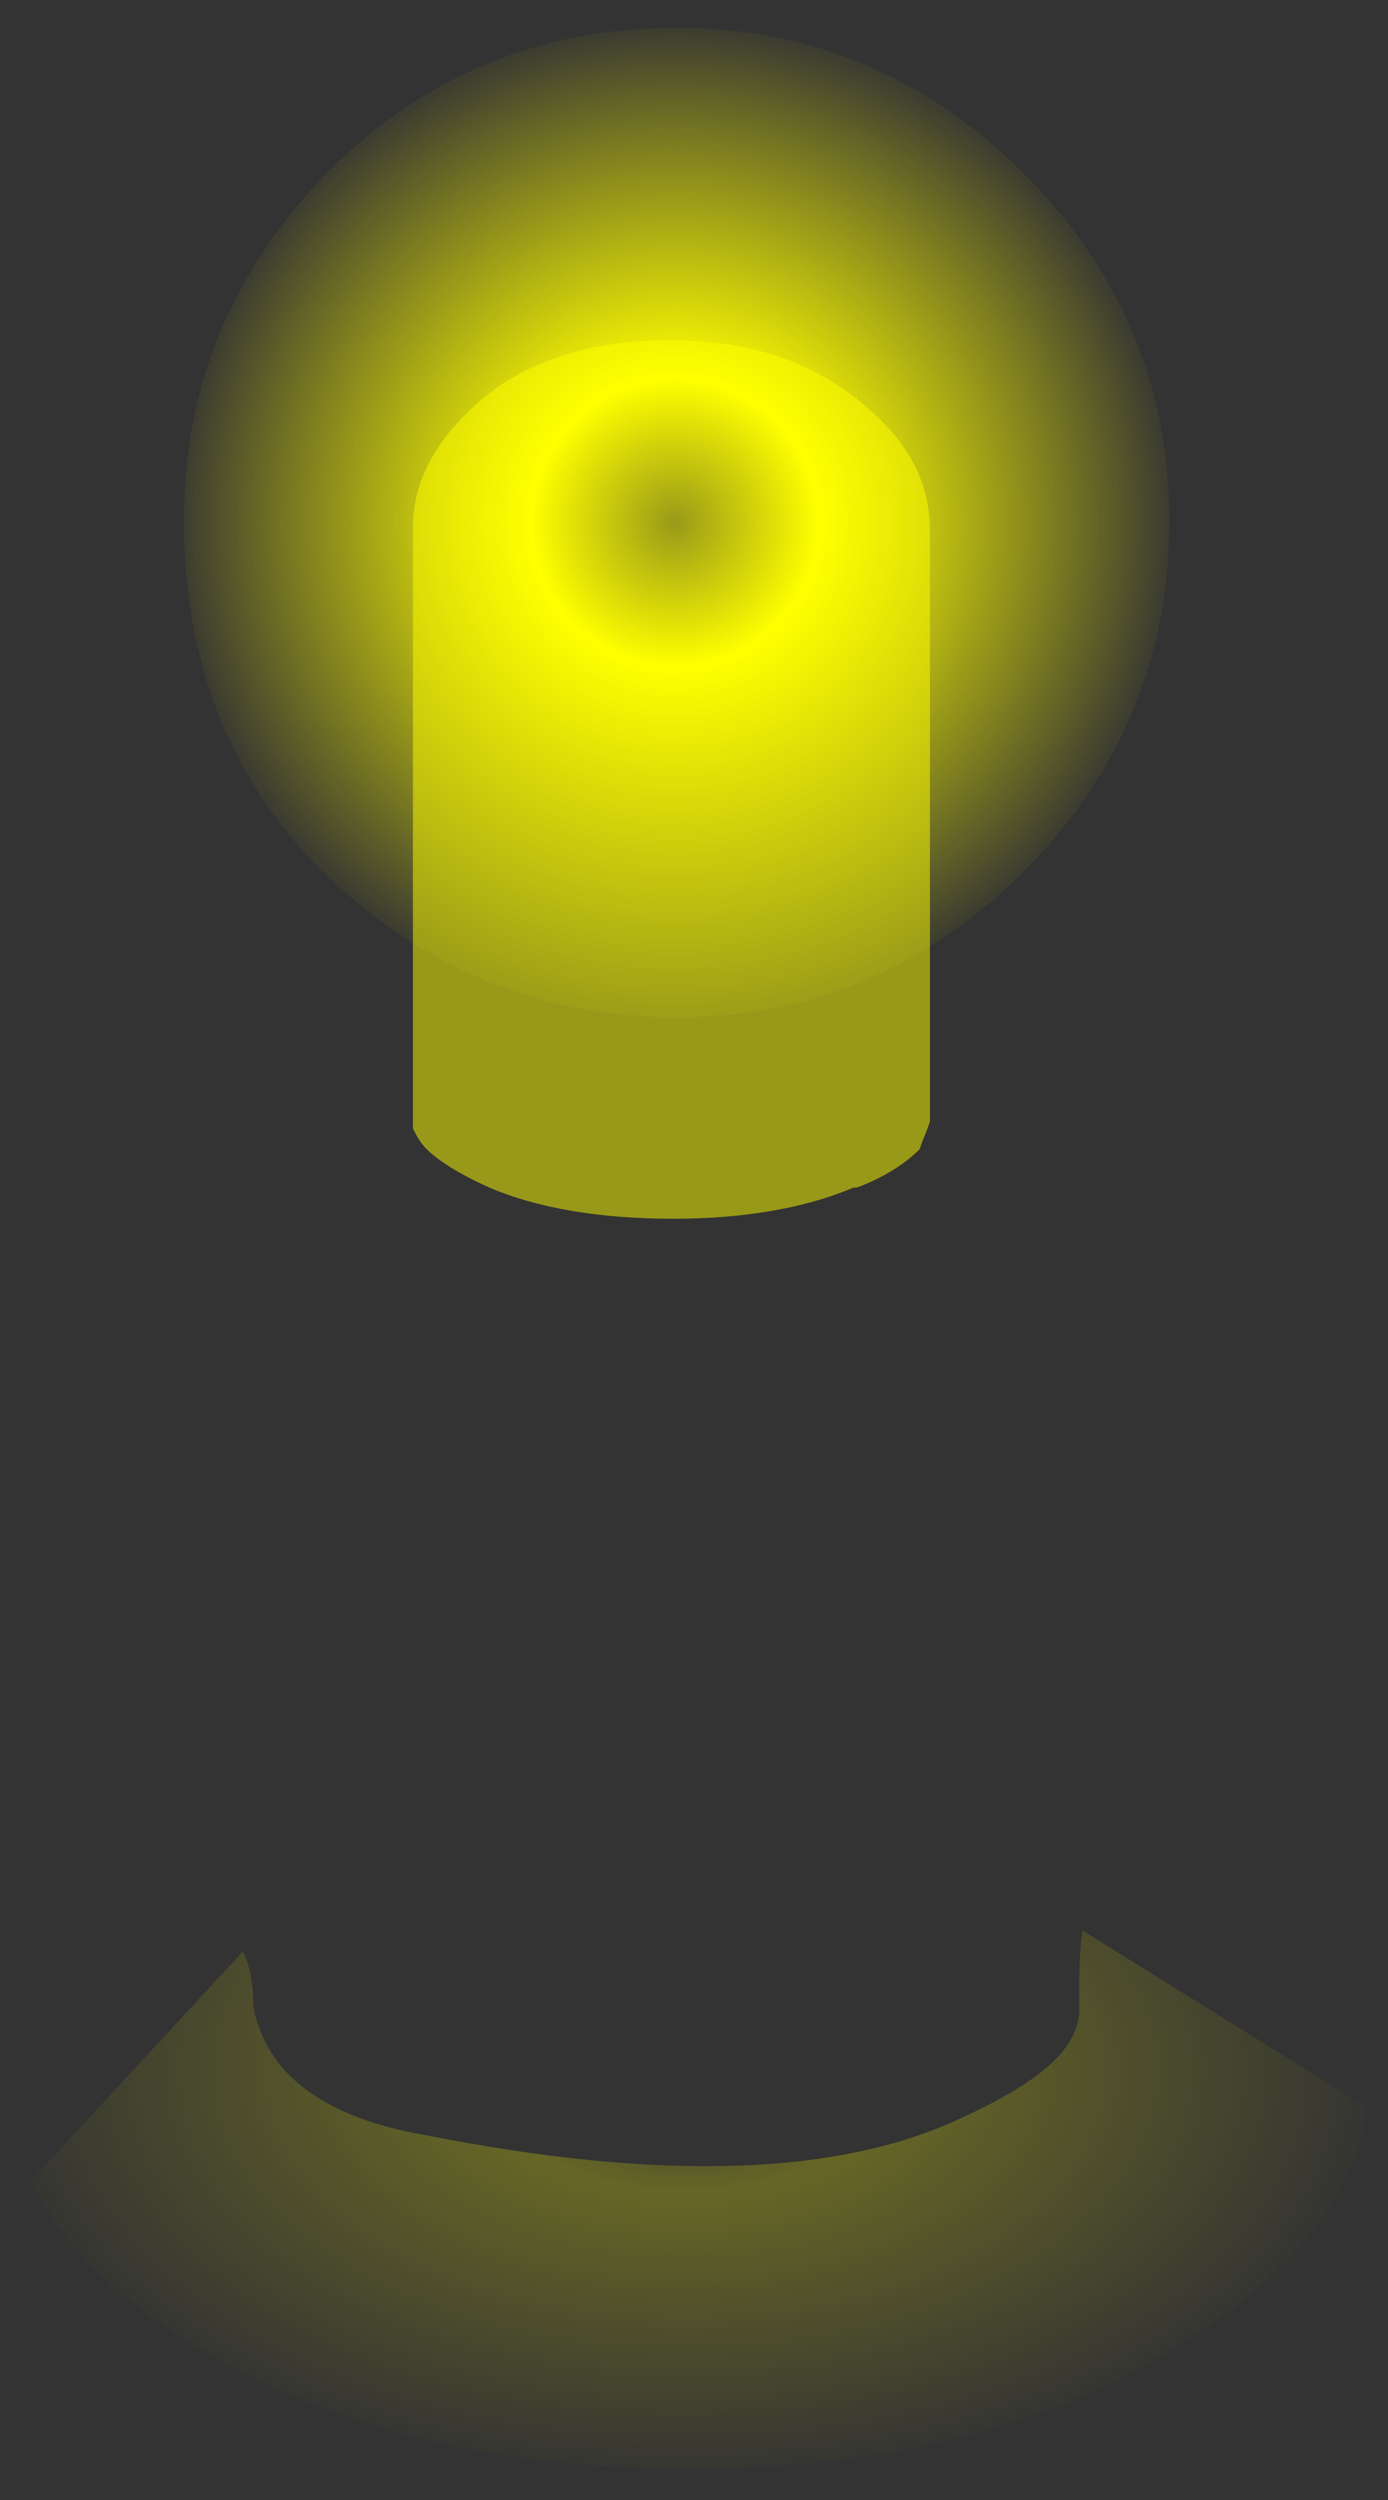 <?xml version="1.0" encoding="utf-8"?>
<!-- Generator: Adobe Illustrator 16.0.0, SVG Export Plug-In . SVG Version: 6.00 Build 0)  -->
<!DOCTYPE svg PUBLIC "-//W3C//DTD SVG 1.1//EN" "http://www.w3.org/Graphics/SVG/1.1/DTD/svg11.dtd">
<svg version="1.1" xmlns="http://www.w3.org/2000/svg" xmlns:xlink="http://www.w3.org/1999/xlink" x="0px" y="0px" width="40px"
	 height="72px" viewBox="0 0 40 72" enable-background="new 0 0 40 72" xml:space="preserve">
<rect x="0" y="0" width="40" height="72" fill="#333333" stroke="none"/>
<g id="BG">
</g>
<g id="Layer_6">
	<g>
		<g>
			<radialGradient id="SVGID_1_" cx="19.45" cy="15.05" r="14.7" gradientUnits="userSpaceOnUse">
				<stop  offset="0" style="stop-color:#FFFF00;stop-opacity:0"/>
				<stop  offset="0.282" style="stop-color:#FFFF00"/>
				<stop  offset="1" style="stop-color:#FFFF00;stop-opacity:0"/>
			</radialGradient>
			<path fill-rule="evenodd" clip-rule="evenodd" fill="url(#SVGID_1_)" d="M19.5,29.3c-3.9,0-7.3-1.4-10.1-4.1S5.3,19,5.3,15
				c0-3.9,1.4-7.2,4.1-10c2.8-2.8,6.1-4.2,10.1-4.2c3.9,0,7.2,1.4,10,4.2c2.8,2.8,4.2,6.1,4.2,10c0,3.9-1.4,7.3-4.2,10.1
				C26.7,27.9,23.3,29.3,19.5,29.3z"/>
		</g>
		<g>
			<path fill-rule="evenodd" clip-rule="evenodd" fill="#FFFF00" fill-opacity="0.502" d="M24.7,11.5c1.4,1.1,2.1,2.3,2.1,3.8v17
				c-0.1,0.3-0.2,0.5-0.3,0.8c-0.4,0.4-1,0.8-1.8,1.1h-0.1c-1.4,0.6-3.2,0.9-5.2,0.9c-2.1,0-3.9-0.3-5.3-0.9
				c-0.9-0.4-1.5-0.8-1.8-1.1c-0.2-0.2-0.3-0.4-0.4-0.6V15.2c0-1.5,0.8-2.7,2.1-3.8c1.4-1.1,3.2-1.6,5.3-1.6
				C21.4,9.8,23.2,10.3,24.7,11.5C24.6,11.4,24.7,11.4,24.7,11.5z"/>
		</g>
		<g>
			
				<radialGradient id="SVGID_2_" cx="19.75" cy="59.65" r="20.375" gradientTransform="matrix(1 0 0 0.587 0 24.629)" gradientUnits="userSpaceOnUse">
				<stop  offset="0" style="stop-color:#FFFF00;stop-opacity:0"/>
				<stop  offset="0.294" style="stop-color:#FFFF00;stop-opacity:0.251"/>
				<stop  offset="1" style="stop-color:#FFFF00;stop-opacity:0"/>
			</radialGradient>
			<path fill-rule="evenodd" clip-rule="evenodd" fill="url(#SVGID_2_)" d="M27.7,61c2.4-1.1,3.5-2.1,3.4-3.3c0-0.8,0-1.5,0.1-2.1
				l8.2,5.1c-0.4,2.7-2.3,5-5.7,7c-3.8,2.3-8.4,3.4-13.8,3.4c-5.5,0-10.1-1.1-14-3.4c-2.4-1.4-4.1-3-5-4.9L7,56.2
				c0.2,0.4,0.3,0.9,0.3,1.6c0.4,2,2.1,3.2,5,3.7C18.9,62.8,24.1,62.7,27.7,61z"/>
		</g>
	</g>
</g>
</svg>
